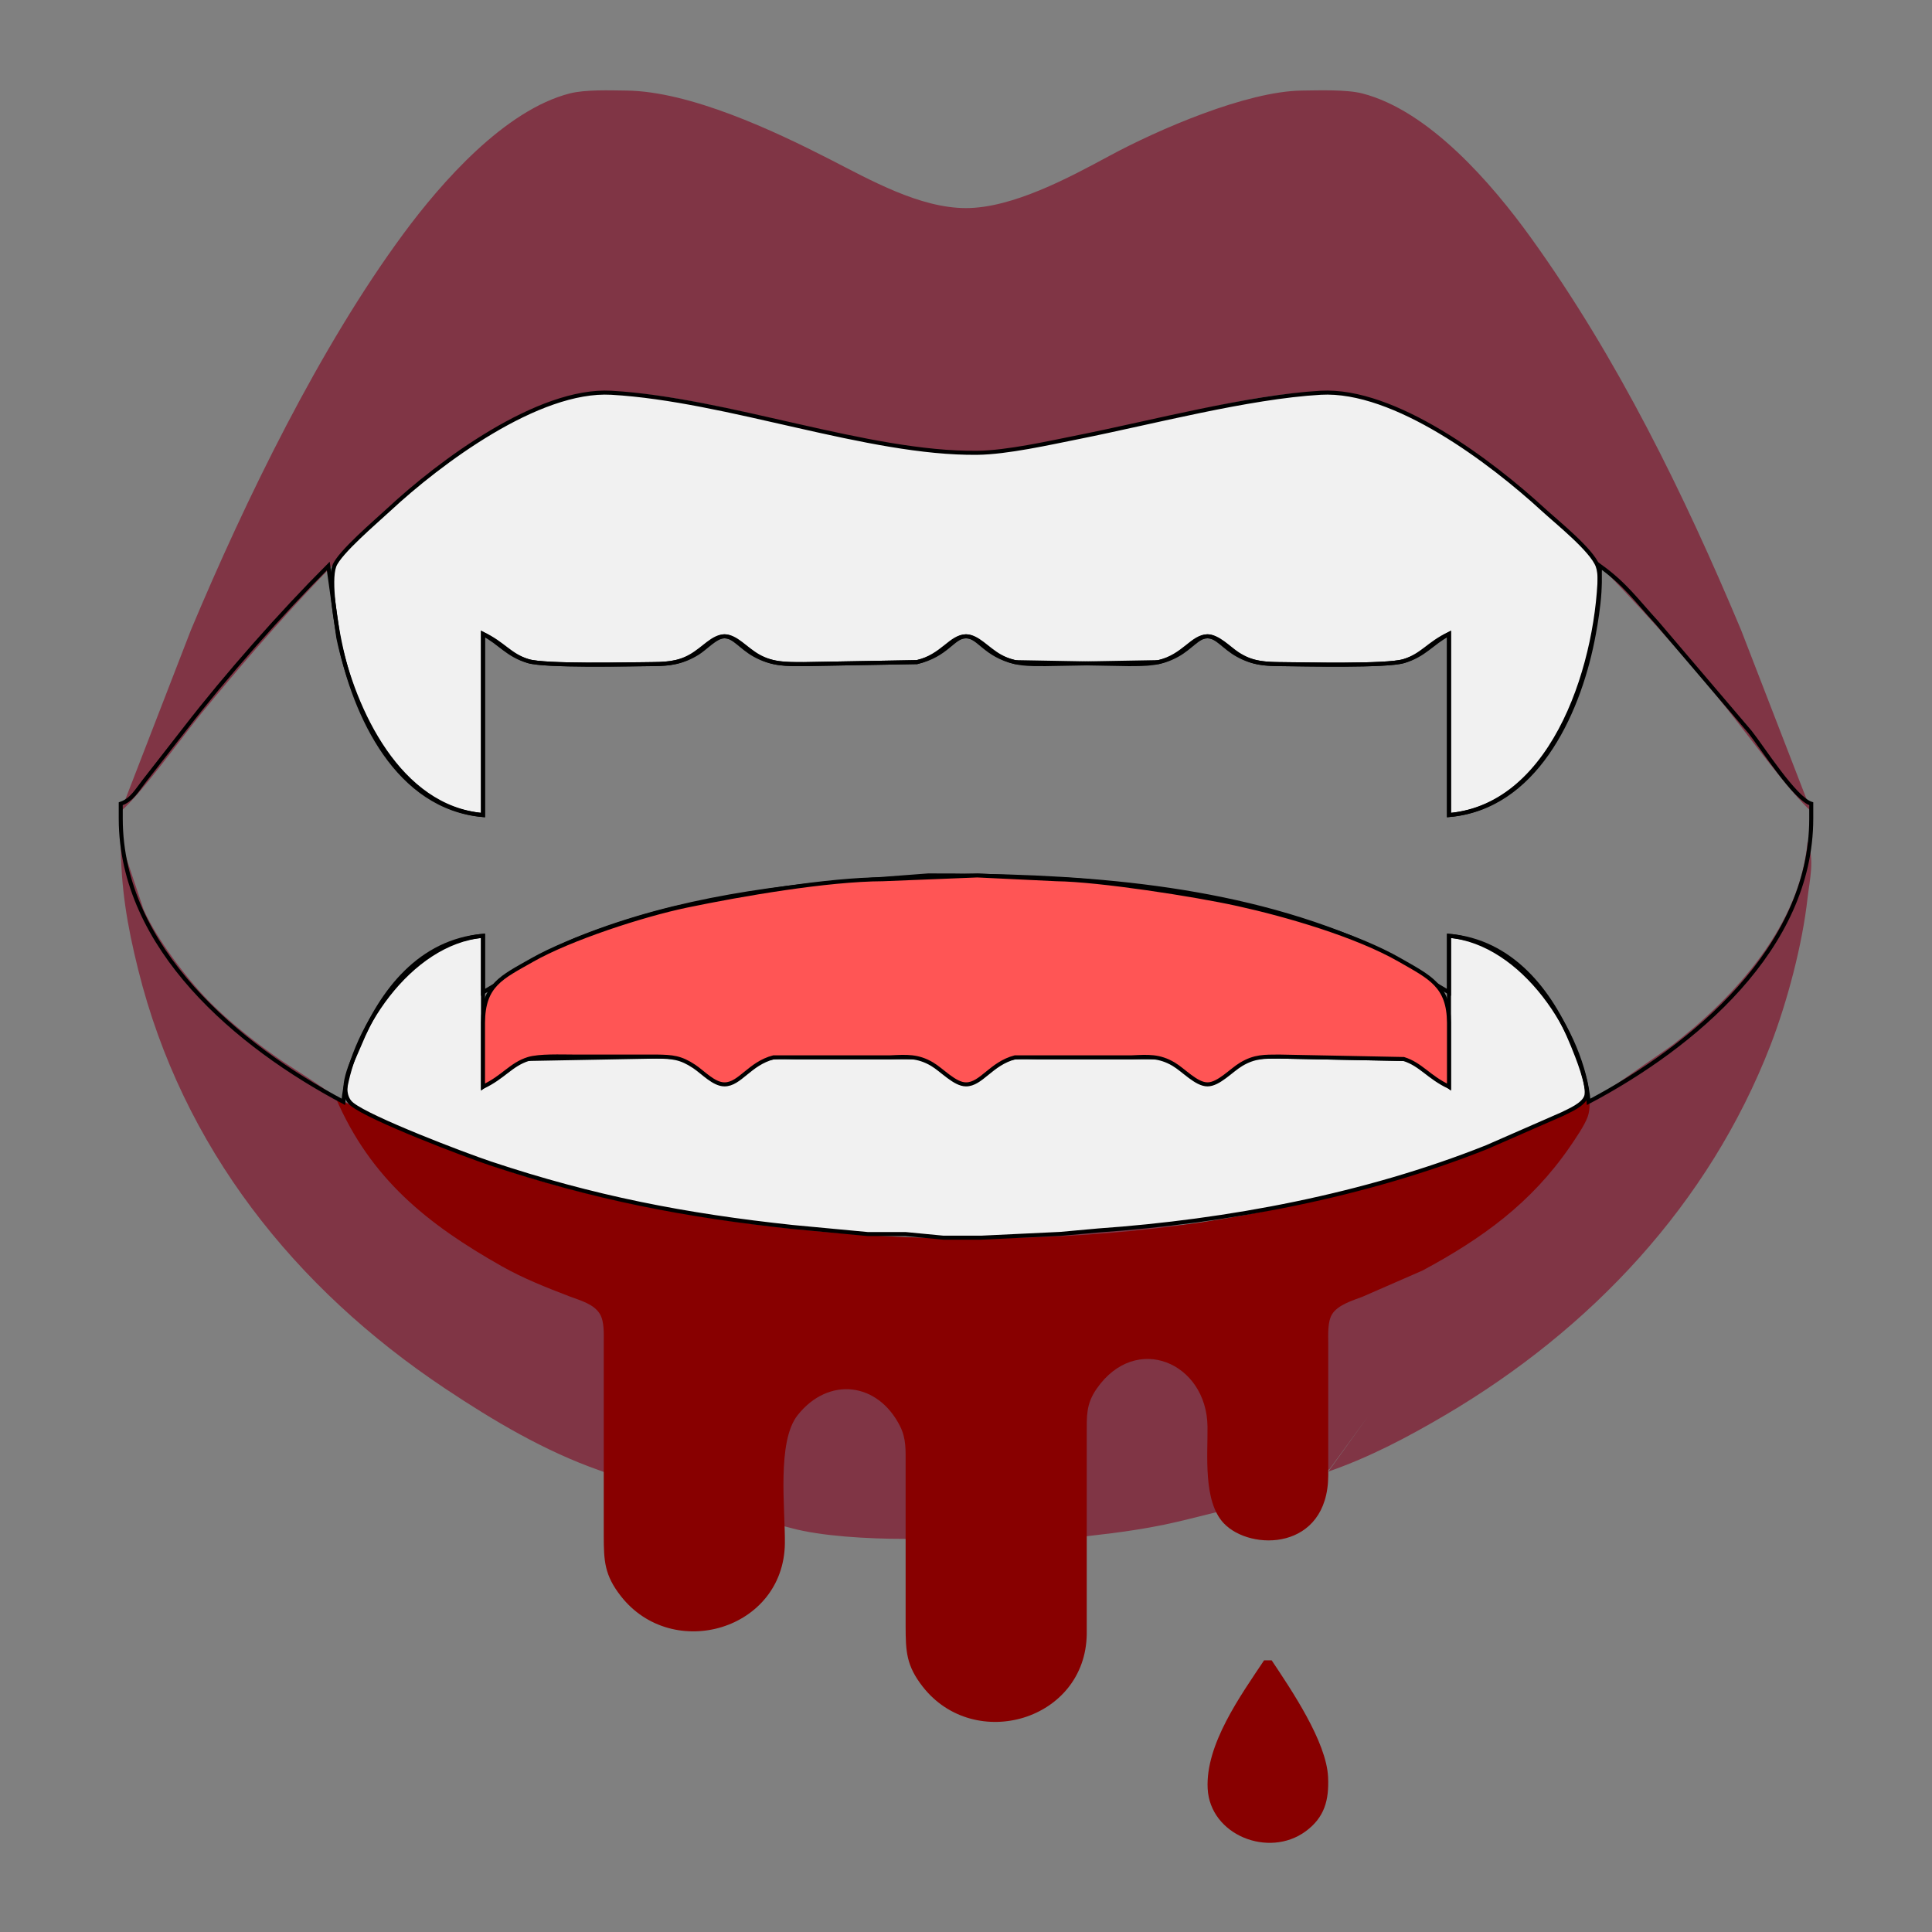 <?xml version="1.0" encoding="UTF-8" standalone="no"?>
<!DOCTYPE svg PUBLIC "-//W3C//DTD SVG 20010904//EN"
              "http://www.w3.org/TR/2001/REC-SVG-20010904/DTD/svg10.dtd">

<svg xmlns="http://www.w3.org/2000/svg"
     width="5.333in" height="5.333in"
     viewBox="0 0 480 480">
  <rect x="0" y="0" width="480" height="480" fill="#808080" stroke="none"/>
  <path id="VampireMouthLips"
        fill="#803545" stroke="none" stroke-width="1"
        d="M 30.00,201.56
           C 30.00,201.56 47.42,156.56 47.42,156.56
             60.99,124.19 79.42,86.30 100.20,58.12
             109.75,45.18 125.44,27.35 141.56,23.21
             145.41,22.23 151.52,22.45 155.62,22.50
             171.44,22.69 192.26,32.45 206.25,39.62
             216.26,44.75 228.52,51.70 240.00,51.70
             251.53,51.70 265.62,44.14 275.62,38.73
             287.76,32.17 309.70,22.67 323.44,22.50
             327.67,22.45 334.53,22.21 338.44,23.21
             355.04,27.47 370.69,45.65 380.35,59.06
             401.90,89.00 418.35,122.63 432.58,156.56
             432.58,156.56 450.00,201.56 450.00,201.56
             445.38,197.71 433.81,182.02 429.19,176.25
             413.51,156.69 386.76,127.38 366.56,113.17
             353.47,103.97 342.68,97.31 326.25,97.50
             304.42,97.75 262.66,112.47 240.00,112.47
             217.82,112.47 175.27,97.75 153.75,97.50
             137.32,97.31 126.53,103.97 113.44,113.17
             91.98,128.26 66.91,156.66 50.08,177.19
             45.22,183.12 34.91,197.47 30.00,201.56 Z
           M 397.15,272.45
           C 397.15,272.45 415.31,259.79 415.31,259.79
             431.01,247.72 447.32,229.77 449.08,209.06
             450.87,213.61 449.63,218.42 449.08,223.12
             447.82,234.60 444.04,248.91 439.87,259.69
             424.57,299.17 395.28,330.25 359.06,351.57
             349.67,357.10 340.33,362.02 330.00,365.62M 330.33,365.00
           C 314.33,373.67 327.00,367.00 302.33,375.67
             292.67,378.00 288.00,379.67 270.00,381.67
             254.67,382.67 251.33,383.67 224.67,382.33
             215.67,382.33 204.00,381.67 196.67,379.67
             163.33,371.00 169.00,372.67 149.00,365.33
             135.37,360.57 122.61,352.99 110.62,345.00
             73.13,320.01 45.31,285.03 34.34,240.94
             31.58,229.88 30.00,220.50 30.00,209.06
             30.00,209.06 35.66,225.94 35.66,225.94
             38.88,233.20 46.09,242.74 51.60,248.44
             56.78,253.78 64.12,259.57 70.31,263.75
             72.97,265.54 81.19,270.58 82.85,272.37
             82.85,272.37 119.25,289.50 119.25,289.50
             149.75,300.75 178.25,300.75 197.75,305.25
             226.75,308.00 208.50,306.00 221.25,307.50
             241.25,309.25 287.75,304.75 305.50,303.25
             321.48,299.11 347.25,293.25 347.25,293.25
             347.25,293.25 367.25,286.50 367.25,286.50
             367.25,286.50 398.00,272.25 398.00,272.25" />
  <path id="VampireMouthBlood"
        fill="#800" stroke="none" stroke-width="1"
        d="M 361.91,268.73
           C 362.55,267.26 360.55,256.36 363.55,251.36
             366.27,248.00 363.94,243.36 366.27,242.09
             364.61,232.42 368.38,241.08 371.36,242.18
             380.36,255.52 380.33,243.00 385.33,259.33
             393.00,264.00 396.23,272.53 394.44,277.50
             393.68,279.62 391.30,283.08 389.98,285.00
             380.35,298.97 368.17,307.73 353.44,315.65
             353.44,315.65 338.44,322.20 338.44,322.20
             336.01,323.11 332.38,324.21 330.96,326.50
             329.80,328.37 330.00,331.59 330.00,333.75
             330.00,333.75 330.00,366.56 330.00,366.56
             329.91,385.26 310.70,385.49 304.03,378.44
             298.87,372.98 300.09,361.42 300.00,354.38
             299.78,338.55 282.23,330.98 272.48,345.00
             269.79,348.86 270.01,351.81 270.00,356.25
             270.00,356.25 270.00,405.94 270.00,405.94
             269.74,427.46 242.11,435.49 229.25,419.05
             225.18,413.84 225.01,410.32 225.00,404.06
             225.00,404.06 225.00,363.75 225.00,363.75
             224.99,360.42 225.18,357.45 223.64,354.38
             218.11,343.33 205.83,341.94 198.18,351.58
             192.95,358.16 195.10,374.92 195.00,383.44
             194.74,404.96 167.11,412.99 154.25,396.55
             150.18,391.34 150.01,387.82 150.00,381.56
             150.00,381.56 150.00,333.75 150.00,333.75
             150.00,331.56 150.19,328.37 149.04,326.46
             147.53,323.95 144.14,323.09 141.56,322.11
             135.75,319.88 130.12,317.67 124.69,314.61
             106.17,304.14 92.07,292.86 83.44,272.81
             83.44,272.81 98.44,280.02 98.44,280.02
             109.32,285.02 120.71,289.34 132.19,292.76
             186.96,309.08 258.07,312.35 314.06,300.94
             332.03,297.27 350.45,292.73 367.50,285.94
             369.38,282.96 368.02,284.32 369.21,282.79
             370.06,279.38 368.64,279.82 365.73,278.00
             362.27,275.27 362.45,275.18 362.27,272.64
             362.27,272.64 362.04,271.53 361.91,268.73 Z
           M 314.06,412.50
           C 314.06,412.50 315.94,412.50 315.94,412.50
             320.84,419.86 329.58,432.72 329.96,441.56
             330.21,447.18 329.12,451.53 324.34,455.02
             315.18,461.69 300.65,455.94 300.04,444.38
             299.47,433.42 308.19,421.30 314.06,412.50 Z
           M 371.93,287.21M 371.77,293.18" />
  <path id="VampireMouthTeeth"
        fill="#f1f1f1" stroke="#000" stroke-width="1"
        d="M 120.00,202.50
           C 98.76,200.71 88.13,177.88 84.38,159.38
             83.51,155.13 81.64,144.48 83.06,140.62
             84.28,137.32 93.48,129.52 96.56,126.65
             109.22,114.87 133.70,96.55 151.88,97.58
             180.80,99.23 215.68,112.81 242.81,112.50
             250.24,112.41 260.66,110.05 268.12,108.56
             286.27,104.93 310.17,98.61 328.12,97.58
             346.53,96.54 370.57,114.82 383.44,126.64
             386.92,129.83 395.48,136.66 396.94,140.62
             398.36,144.49 396.49,155.12 395.62,159.38
             391.87,177.88 381.24,200.71 360.00,202.50
             360.00,202.50 360.00,157.50 360.00,157.50
             355.64,159.83 353.93,162.76 348.75,164.26
             344.32,165.54 324.66,165.03 318.75,165.00
             314.49,164.98 311.37,164.86 307.51,162.74
             304.09,160.86 302.39,158.09 300.00,158.09
             297.61,158.09 295.91,160.86 292.49,162.74
             288.31,165.04 284.90,164.99 280.31,165.00
             280.31,165.00 252.19,164.50 252.19,164.50
             244.69,162.77 243.23,158.09 240.00,158.09
             236.77,158.09 235.31,162.77 227.81,164.50
             227.81,164.50 199.69,165.00 199.69,165.00
             195.10,164.99 191.69,165.04 187.51,162.74
             184.09,160.86 182.39,158.09 180.00,158.09
             177.86,158.09 175.32,161.00 173.40,162.20
             169.67,164.55 166.47,164.94 162.19,165.00
             156.37,165.07 135.56,165.51 131.25,164.26
             126.07,162.76 124.36,159.83 120.00,157.50
             120.00,157.50 120.00,202.50 120.00,202.50 Z
           M 360.00,232.50
           C 375.40,233.79 385.27,246.17 390.74,259.69
             391.78,262.26 394.96,269.98 394.06,272.45
             393.32,274.51 389.98,275.86 388.12,276.80
             388.12,276.80 369.38,285.00 369.38,285.00
             339.22,297.03 305.10,303.45 272.81,305.71
             272.81,305.71 263.44,306.56 263.44,306.56
             263.44,306.56 243.75,307.50 243.75,307.50
             243.75,307.50 234.38,307.50 234.38,307.50
             234.38,307.50 225.00,306.60 225.00,306.60
             225.00,306.60 215.62,306.60 215.62,306.60
             215.62,306.60 196.88,304.84 196.88,304.84
             170.26,302.00 147.35,297.55 121.88,289.06
             115.34,286.88 91.94,277.96 87.47,274.36
             83.51,271.18 87.71,263.43 89.25,259.69
             94.85,246.10 104.43,233.81 120.00,232.50
             120.00,232.50 120.00,270.00 120.00,270.00
             123.34,267.57 126.25,264.34 130.31,263.11
             130.31,263.11 163.12,262.50 163.12,262.50
             167.30,262.52 169.66,262.51 173.35,264.82
             175.26,266.02 177.85,268.90 180.00,268.90
             182.43,268.90 184.09,266.19 187.54,264.30
             191.18,262.30 193.84,262.51 197.81,262.69
             197.81,262.69 228.75,262.69 228.75,262.69
             234.87,264.24 236.86,268.90 240.00,268.90
             242.43,268.90 244.09,266.19 247.54,264.30
             251.17,262.30 253.84,262.51 257.81,262.69
             257.81,262.69 288.75,262.69 288.75,262.69
             294.87,264.24 296.86,268.90 300.00,268.90
             302.43,268.90 304.09,266.19 307.54,264.30
             311.17,262.30 313.84,262.51 317.81,262.50
             317.81,262.50 349.69,263.11 349.69,263.11
             353.75,264.34 356.66,267.57 360.00,270.00
             360.00,270.00 360.00,232.50 360.00,232.50 Z" />
  <path id="VampireMouthInside"
        fill="none" stroke="black" stroke-width="1"
        d="M 81.56,140.62
           C 81.56,140.62 84.06,158.44 84.06,158.44
             87.87,176.60 99.12,200.62 120.00,202.50
             120.00,202.50 120.00,157.50 120.00,157.50
             125.11,159.90 126.58,162.79 131.25,164.25
             135.36,165.53 155.58,165.03 161.25,165.00
             165.08,164.98 168.10,164.99 171.56,163.04
             174.84,161.20 177.10,158.09 180.00,158.09
             182.90,158.09 185.16,161.20 188.44,163.04
             192.18,165.14 195.57,164.99 199.69,165.00
             199.69,165.00 227.81,164.50 227.81,164.50
             234.20,162.96 236.19,158.09 240.00,158.09
             242.90,158.09 245.16,161.20 248.44,163.04
             252.18,165.14 255.57,164.99 259.69,165.00
             259.69,165.00 287.81,164.50 287.81,164.50
             294.20,162.96 296.19,158.09 300.00,158.09
             302.66,158.09 305.32,161.07 307.50,162.48
             311.02,164.74 313.76,164.94 317.81,165.00
             323.49,165.07 344.65,165.53 348.75,164.25
             353.42,162.79 354.89,159.90 360.00,157.50
             360.00,157.50 360.00,202.50 360.00,202.50
             386.82,200.08 397.50,163.26 397.50,140.62
             403.81,145.14 406.59,149.20 411.64,154.69
             411.64,154.69 434.80,181.88 434.80,181.88
             437.93,185.83 445.88,198.40 450.00,199.69
             450.00,199.69 450.00,203.44 450.00,203.44
             449.95,235.60 420.81,259.94 394.69,273.75
             393.13,256.47 378.32,234.15 360.00,232.50
             360.00,232.50 360.00,246.56 360.00,246.56
             350.62,241.17 346.49,237.35 335.62,232.92
             302.84,219.58 265.57,217.44 230.62,217.50
             230.62,217.50 219.38,218.35 219.38,218.35
             193.88,220.10 168.34,223.39 144.38,232.92
             134.00,237.05 129.05,241.36 120.00,246.56
             120.00,246.56 120.00,232.50 120.00,232.50
             101.68,234.15 86.87,256.47 85.31,273.75
             59.18,259.92 30.05,235.62 30.00,203.44
             30.00,203.44 30.00,199.69 30.00,199.69
             32.77,198.74 34.04,196.33 35.82,194.06
             35.82,194.06 46.05,180.94 46.05,180.94
             56.18,167.83 69.86,152.33 81.56,140.62 Z" />
  <path id="VampireMouthTongue"
        fill="#f55" stroke="#000" stroke-width="1"
        d="M 120.00,270.00
           C 120.00,270.00 120.00,254.06 120.00,254.06
             120.07,244.71 124.59,242.85 132.19,238.53
             141.68,233.12 159.79,227.25 170.62,225.00
             184.43,222.14 205.51,218.50 219.38,218.44
             219.38,218.44 242.81,217.50 242.81,217.50
             242.81,217.50 262.50,218.44 262.50,218.44
             273.05,218.57 296.83,222.25 307.50,224.61
             319.72,227.30 337.06,232.34 347.81,238.53
             355.28,242.82 359.93,244.88 360.00,254.06
             360.00,254.06 360.00,270.00 360.00,270.00
             354.94,267.63 353.04,264.45 348.75,263.11
             348.75,263.11 317.81,262.50 317.81,262.50
             314.15,262.52 311.74,262.43 308.44,264.38
             305.91,265.87 302.80,269.41 300.00,269.41
             297.20,269.41 294.09,265.87 291.56,264.38
             288.00,262.28 285.20,262.51 281.25,262.69
             281.25,262.69 252.19,262.69 252.19,262.69
             246.23,264.23 243.83,269.41 240.00,269.41
             237.20,269.41 234.09,265.87 231.56,264.38
             228.00,262.28 225.20,262.51 221.25,262.69
             221.25,262.69 192.19,262.69 192.19,262.69
             186.22,264.23 183.83,269.41 180.00,269.41
             177.34,269.41 174.65,266.41 172.50,264.98
             169.10,262.71 167.07,262.56 163.12,262.50
             163.12,262.50 142.50,262.50 142.50,262.50
             139.47,262.50 133.96,262.27 131.25,263.11
             126.96,264.45 125.06,267.63 120.00,270.00 Z" />
</svg>
